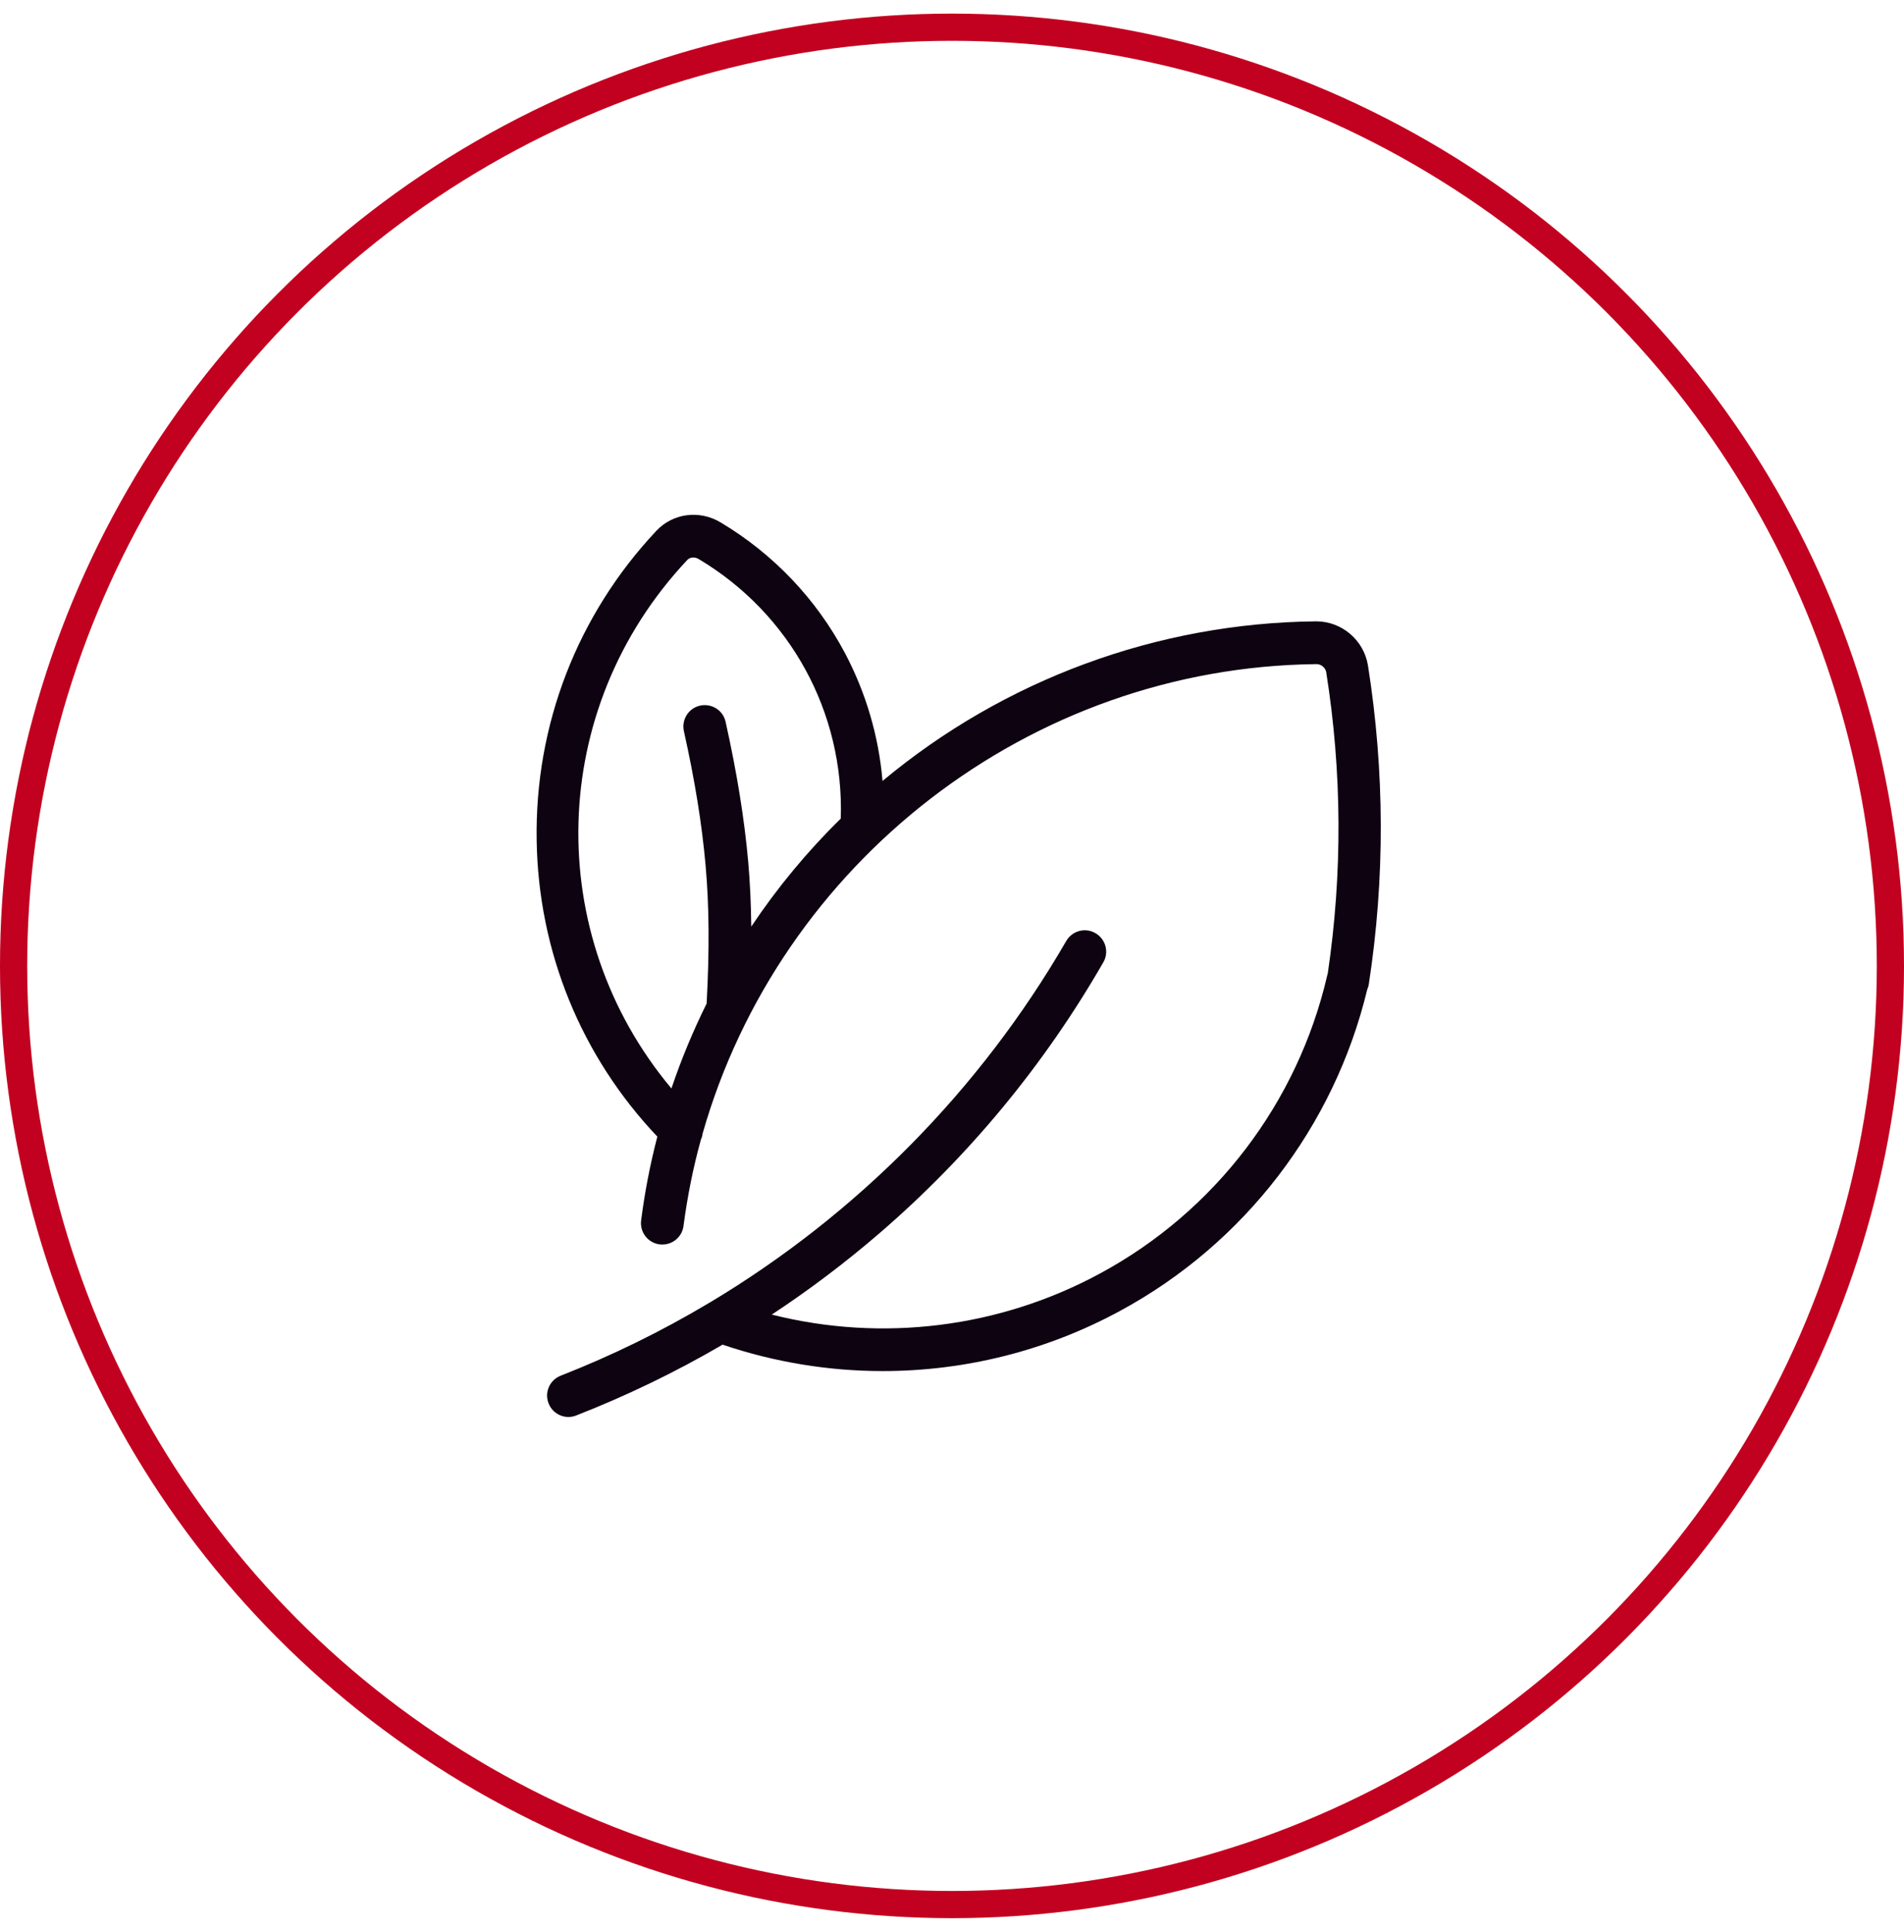 <svg xmlns="http://www.w3.org/2000/svg" fill="none" viewBox="0 0 70 71" height="71" width="70">
<path fill="#0E0311" d="M50.293 24.46C50.145 23.531 49.332 22.837 48.393 22.837C48.389 22.837 48.379 22.837 48.375 22.837C42.541 22.898 36.916 24.977 32.446 28.703C32.307 27.067 31.84 25.472 31.069 24.011C30.015 22.019 28.429 20.355 26.492 19.2C25.711 18.733 24.736 18.862 24.126 19.514C21.223 22.606 19.66 26.646 19.73 30.89C19.794 34.976 21.366 38.822 24.167 41.775C23.904 42.783 23.705 43.809 23.571 44.854C23.515 45.284 23.816 45.677 24.25 45.737C24.283 45.741 24.32 45.741 24.352 45.741C24.74 45.741 25.078 45.455 25.129 45.057C25.272 43.971 25.485 42.908 25.771 41.877C25.804 41.808 25.822 41.738 25.831 41.664C28.665 31.731 37.827 24.52 48.403 24.409C48.403 24.409 48.403 24.409 48.407 24.409C48.574 24.409 48.731 24.543 48.758 24.705C49.341 28.38 49.359 32.105 48.814 35.785C48.805 35.812 48.795 35.84 48.791 35.868C47.705 40.532 44.672 44.516 40.461 46.795C36.749 48.811 32.428 49.338 28.374 48.316C29.742 47.415 31.055 46.425 32.307 45.349C35.612 42.506 38.39 39.145 40.563 35.369C40.78 34.994 40.651 34.514 40.272 34.296C39.897 34.079 39.417 34.209 39.199 34.587C36.028 40.065 31.494 44.641 26.104 47.868C26.081 47.877 26.062 47.891 26.039 47.905C24.311 48.935 22.499 49.823 20.613 50.562C20.21 50.72 20.007 51.177 20.169 51.579C20.289 51.889 20.585 52.079 20.899 52.079C20.996 52.079 21.093 52.06 21.186 52.023C23.053 51.293 24.847 50.424 26.566 49.421C28.48 50.068 30.468 50.392 32.451 50.392C35.474 50.392 38.483 49.647 41.192 48.173C45.749 45.704 49.05 41.406 50.265 36.372C50.293 36.307 50.316 36.238 50.325 36.164C50.922 32.281 50.908 28.343 50.293 24.46ZM27.62 34.056C27.611 33.215 27.574 32.434 27.509 31.685C27.366 30.085 27.093 28.403 26.677 26.531C26.585 26.105 26.164 25.842 25.739 25.934C25.314 26.027 25.05 26.448 25.143 26.873C25.545 28.675 25.808 30.293 25.942 31.823C26.072 33.289 26.086 34.902 25.979 36.885C25.48 37.892 25.046 38.933 24.685 40.005C19.952 34.356 20.113 26.068 25.263 20.586C25.364 20.475 25.54 20.461 25.683 20.545C29.053 22.551 31.036 26.184 30.911 30.085C29.672 31.301 28.572 32.632 27.62 34.056Z"></path>
<circle stroke="#C20020" r="34.5" cy="35.5" cx="35"></circle>
</svg>
